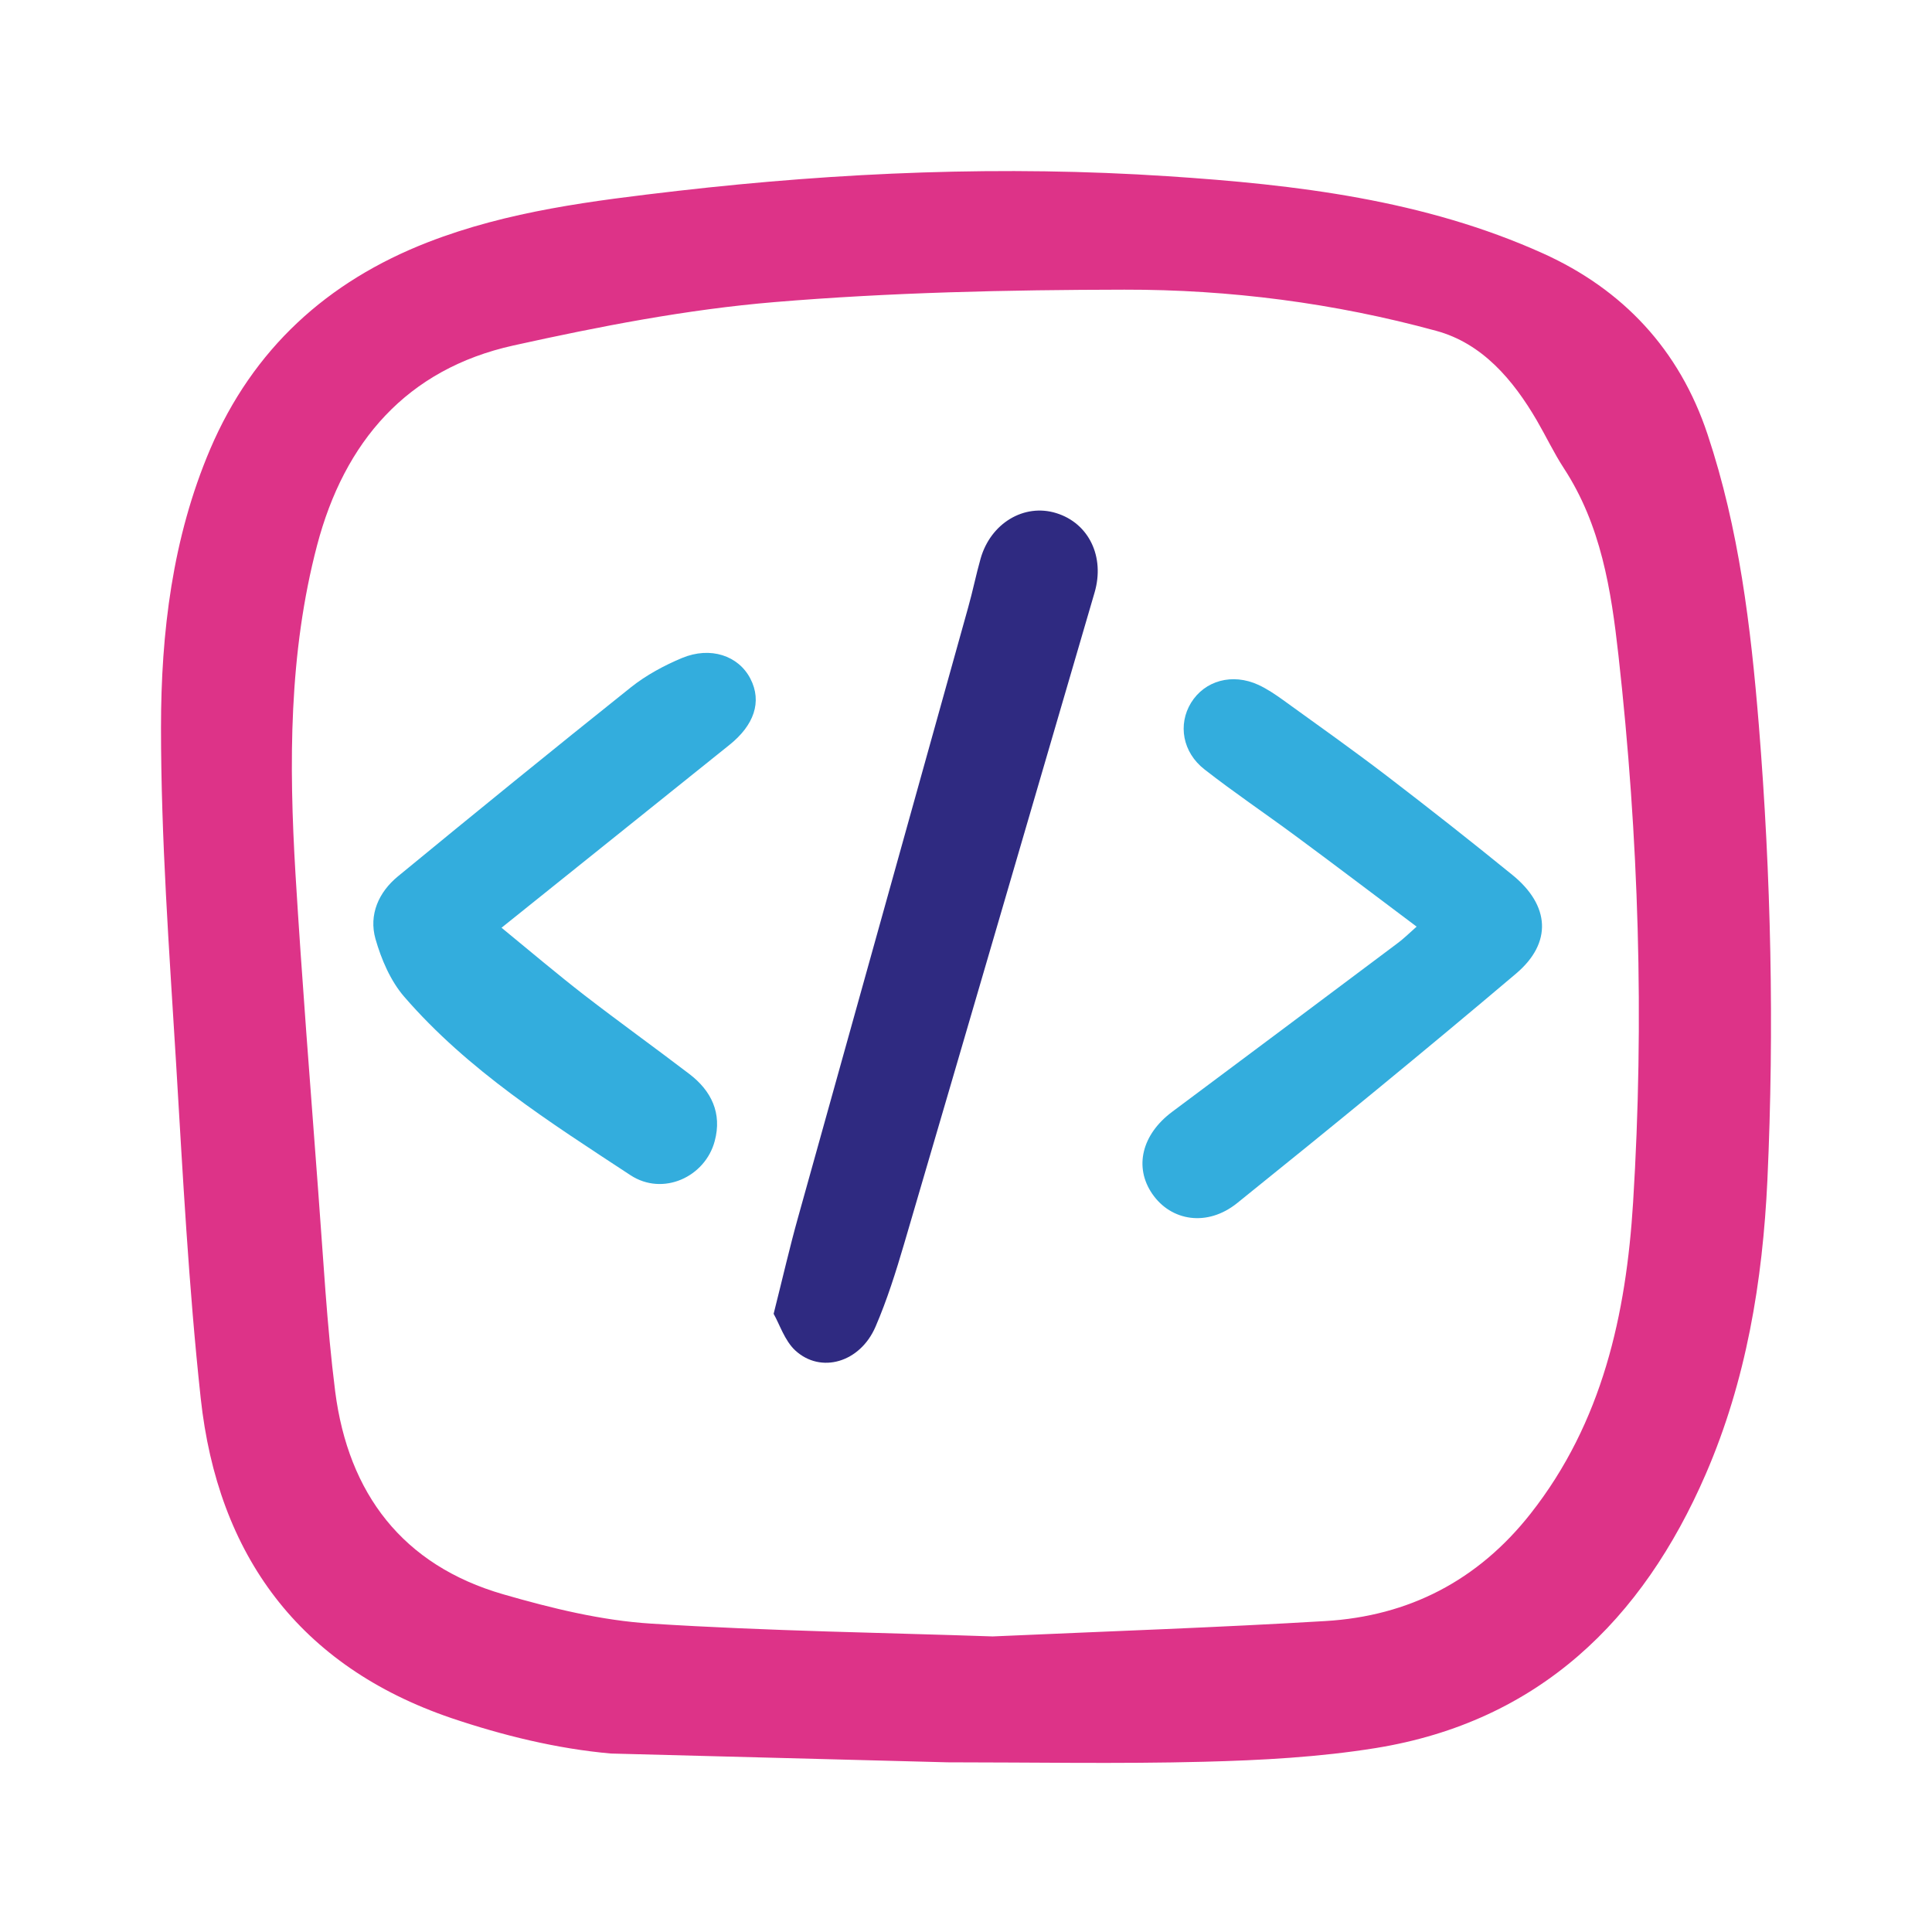 <?xml version="1.0" encoding="utf-8"?>
<svg width="128px" height="128px" viewBox="0 0 960 960" fill="none" xmlns="http://www.w3.org/2000/svg">
    <path
        d="M303.58 871.32C276.758 868.956 249.754 862.319 224.204 853.681C148.738 827.95 108.186 772.76 99.73 694.747C93.729 639.284 90.82 583.457 87.456 527.63C84.091 472.258 80 416.886 80 361.513C80 314.415 85.637 267.317 104.458 223.128C125.734 173.393 162.558 139.842 212.566 120.385C252.572 104.837 294.67 99.745 336.858 94.835C417.78 85.561 498.884 82.197 580.169 87.561C644.088 91.744 707.644 99.29 766.744 125.931C806.386 143.843 834.482 173.666 848.484 215.854C864.123 262.771 869.942 311.233 873.943 360.149C880.034 435.434 881.671 510.809 878.216 586.276C875.852 636.738 867.669 686.11 847.575 732.48C816.115 805.128 764.471 855.5 683.64 868.593C655.454 873.139 626.631 874.685 598.081 875.412C555.711 876.503 513.25 875.685 470.789 875.685L303.58 871.32ZM493.247 813.129C552.71 810.493 605.628 808.674 658.545 805.492C700.097 803.037 734.375 785.307 760.47 752.211C796.294 706.749 808.023 653.013 811.478 597.459C817.115 506.718 814.297 416.067 804.204 325.689C800.567 293.048 795.567 260.952 777.018 232.584C772.108 225.037 768.199 216.763 763.653 208.944C751.832 188.668 736.466 170.574 713.645 164.391C663.091 150.571 610.992 143.843 558.711 143.934C500.702 144.025 442.511 145.298 384.775 150.116C341.223 153.753 297.852 162.209 255.118 171.665C202.11 183.394 171.105 219.491 157.558 270.954C143.464 324.598 143.555 379.425 146.829 434.343C150.011 486.806 154.193 539.268 158.103 591.731C160.649 625.009 162.377 658.378 166.559 691.474C173.105 742.118 200.019 777.76 250.118 792.217C274.03 799.127 298.852 805.219 323.493 806.765C382.138 810.493 440.875 811.311 493.247 813.129Z"
        fill="#dd3388" />
    <path
        d="M493.247 813.13C440.875 811.312 382.139 810.493 323.493 806.766C298.762 805.22 274.031 799.037 250.118 792.218C200.019 777.761 173.106 742.119 166.559 691.475C162.286 658.47 160.558 625.01 158.103 591.732C154.103 539.269 150.011 486.897 146.829 434.344C143.556 379.517 143.465 324.69 157.558 270.954C171.106 219.583 202.11 183.395 255.119 171.666C297.853 162.21 341.223 153.754 384.775 150.117C442.512 145.207 500.703 144.025 558.712 143.934C611.084 143.844 663.092 150.663 713.645 164.392C736.467 170.666 751.833 188.669 763.653 208.945C768.199 216.764 772.109 225.038 777.019 232.585C795.567 260.862 800.568 293.049 804.205 325.69C814.297 416.068 817.116 506.719 811.479 597.46C808.024 653.014 796.294 706.75 760.471 752.212C734.376 785.308 700.188 803.038 658.546 805.493C605.628 808.584 552.711 810.403 493.247 813.13ZM384.412 652.832C387.321 658.015 389.776 666.107 395.141 671.017C407.87 682.837 427.327 677.018 435.056 659.197C440.784 645.922 445.148 632.011 449.24 618.1C480.881 510.265 512.341 402.339 543.891 294.413C549.074 276.683 541.073 259.953 524.797 254.952C508.886 250.042 492.247 259.953 487.246 277.592C484.973 285.593 483.336 293.776 481.063 301.868C452.877 402.793 424.691 503.718 396.595 604.734C392.413 619.736 388.958 634.92 384.412 652.832ZM249.209 460.984C288.397 429.616 325.311 399.884 362.408 370.334C374.774 360.514 378.865 348.694 372.955 337.328C367.045 325.872 353.134 321.144 338.95 327.054C330.04 330.782 321.129 335.601 313.582 341.602C274.758 372.607 236.298 403.975 197.837 435.526C188.199 443.436 183.289 454.71 186.653 466.621C189.472 476.805 194.109 487.534 200.928 495.353C232.661 531.995 273.303 557.727 313.31 584.003C329.494 594.641 350.497 584.913 355.225 567.092C358.862 553.18 353.589 542.088 342.587 533.723C325.311 520.539 307.581 507.81 290.397 494.535C276.94 484.079 264.029 473.077 249.209 460.984ZM703.916 460.439C699.825 463.985 697.097 466.803 693.915 469.167C656.818 496.99 619.63 524.721 582.443 552.544C567.44 563.818 563.531 580.003 572.532 593.278C581.897 606.916 599.809 609.826 614.72 597.915C661.364 560.454 707.644 522.539 753.288 483.897C771.472 468.531 770.108 449.982 751.56 434.889C731.011 418.159 710.19 401.793 689.187 385.7C672.184 372.698 654.727 360.332 637.36 347.785C633.542 345.057 629.541 342.42 625.359 340.42C612.356 334.419 598.627 338.238 591.808 349.33C585.261 360.059 587.534 373.88 598.536 382.426C613.175 393.792 628.541 404.066 643.361 415.159C663.455 429.888 683.277 444.982 703.916 460.439Z"
        fill="rgba(255, 255, 255, 0)" />
    <path
        d="M384.414 652.83C388.96 634.827 392.415 619.643 396.598 604.732C424.693 503.807 452.97 402.882 481.066 301.866C483.339 293.865 484.975 285.591 487.248 277.589C492.249 259.95 508.888 250.04 524.8 254.95C541.075 259.95 549.076 276.68 543.894 294.41C512.343 402.336 480.884 510.262 449.242 618.097C445.151 632.009 440.787 645.92 435.058 659.195C427.421 677.016 407.872 682.744 395.143 671.015C389.869 666.105 387.415 658.104 384.414 652.83Z"
        fill="#2f2a81" />
    <path
        d="M249.212 460.985C263.941 473.077 276.943 484.079 290.309 494.444C307.494 507.719 325.224 520.448 342.499 533.632C353.501 541.997 358.865 553.181 355.137 567.001C350.409 584.822 329.406 594.551 313.222 583.913C273.216 557.636 232.573 531.905 200.841 495.263C194.021 487.352 189.475 476.714 186.566 466.531C183.201 454.529 188.111 443.345 197.749 435.435C236.119 403.885 274.67 372.516 313.495 341.511C321.041 335.51 329.952 330.691 338.862 326.964C353.046 321.054 366.958 325.782 372.868 337.238C378.778 348.694 374.686 360.423 362.32 370.243C325.315 399.884 288.4 429.616 249.212 460.985Z"
        fill="#33addd" />
    <path
        d="M703.913 460.437C683.274 444.981 663.452 429.887 643.358 415.067C628.447 404.065 613.081 393.7 598.533 382.334C587.532 373.788 585.258 359.967 591.805 349.238C598.624 338.146 612.354 334.327 625.356 340.328C629.629 342.328 633.539 344.965 637.358 347.693C654.724 360.24 672.181 372.606 689.184 385.608C710.187 401.701 731.009 418.067 751.557 434.797C770.106 449.89 771.469 468.439 753.285 483.805C707.641 522.447 661.27 560.362 614.718 597.823C599.897 609.734 581.894 606.824 572.529 593.186C563.437 579.911 567.347 563.726 582.44 552.452C619.627 524.72 656.815 496.898 693.912 469.075C697.094 466.802 699.913 463.983 703.913 460.437Z"
        fill="#33addd" />
</svg>